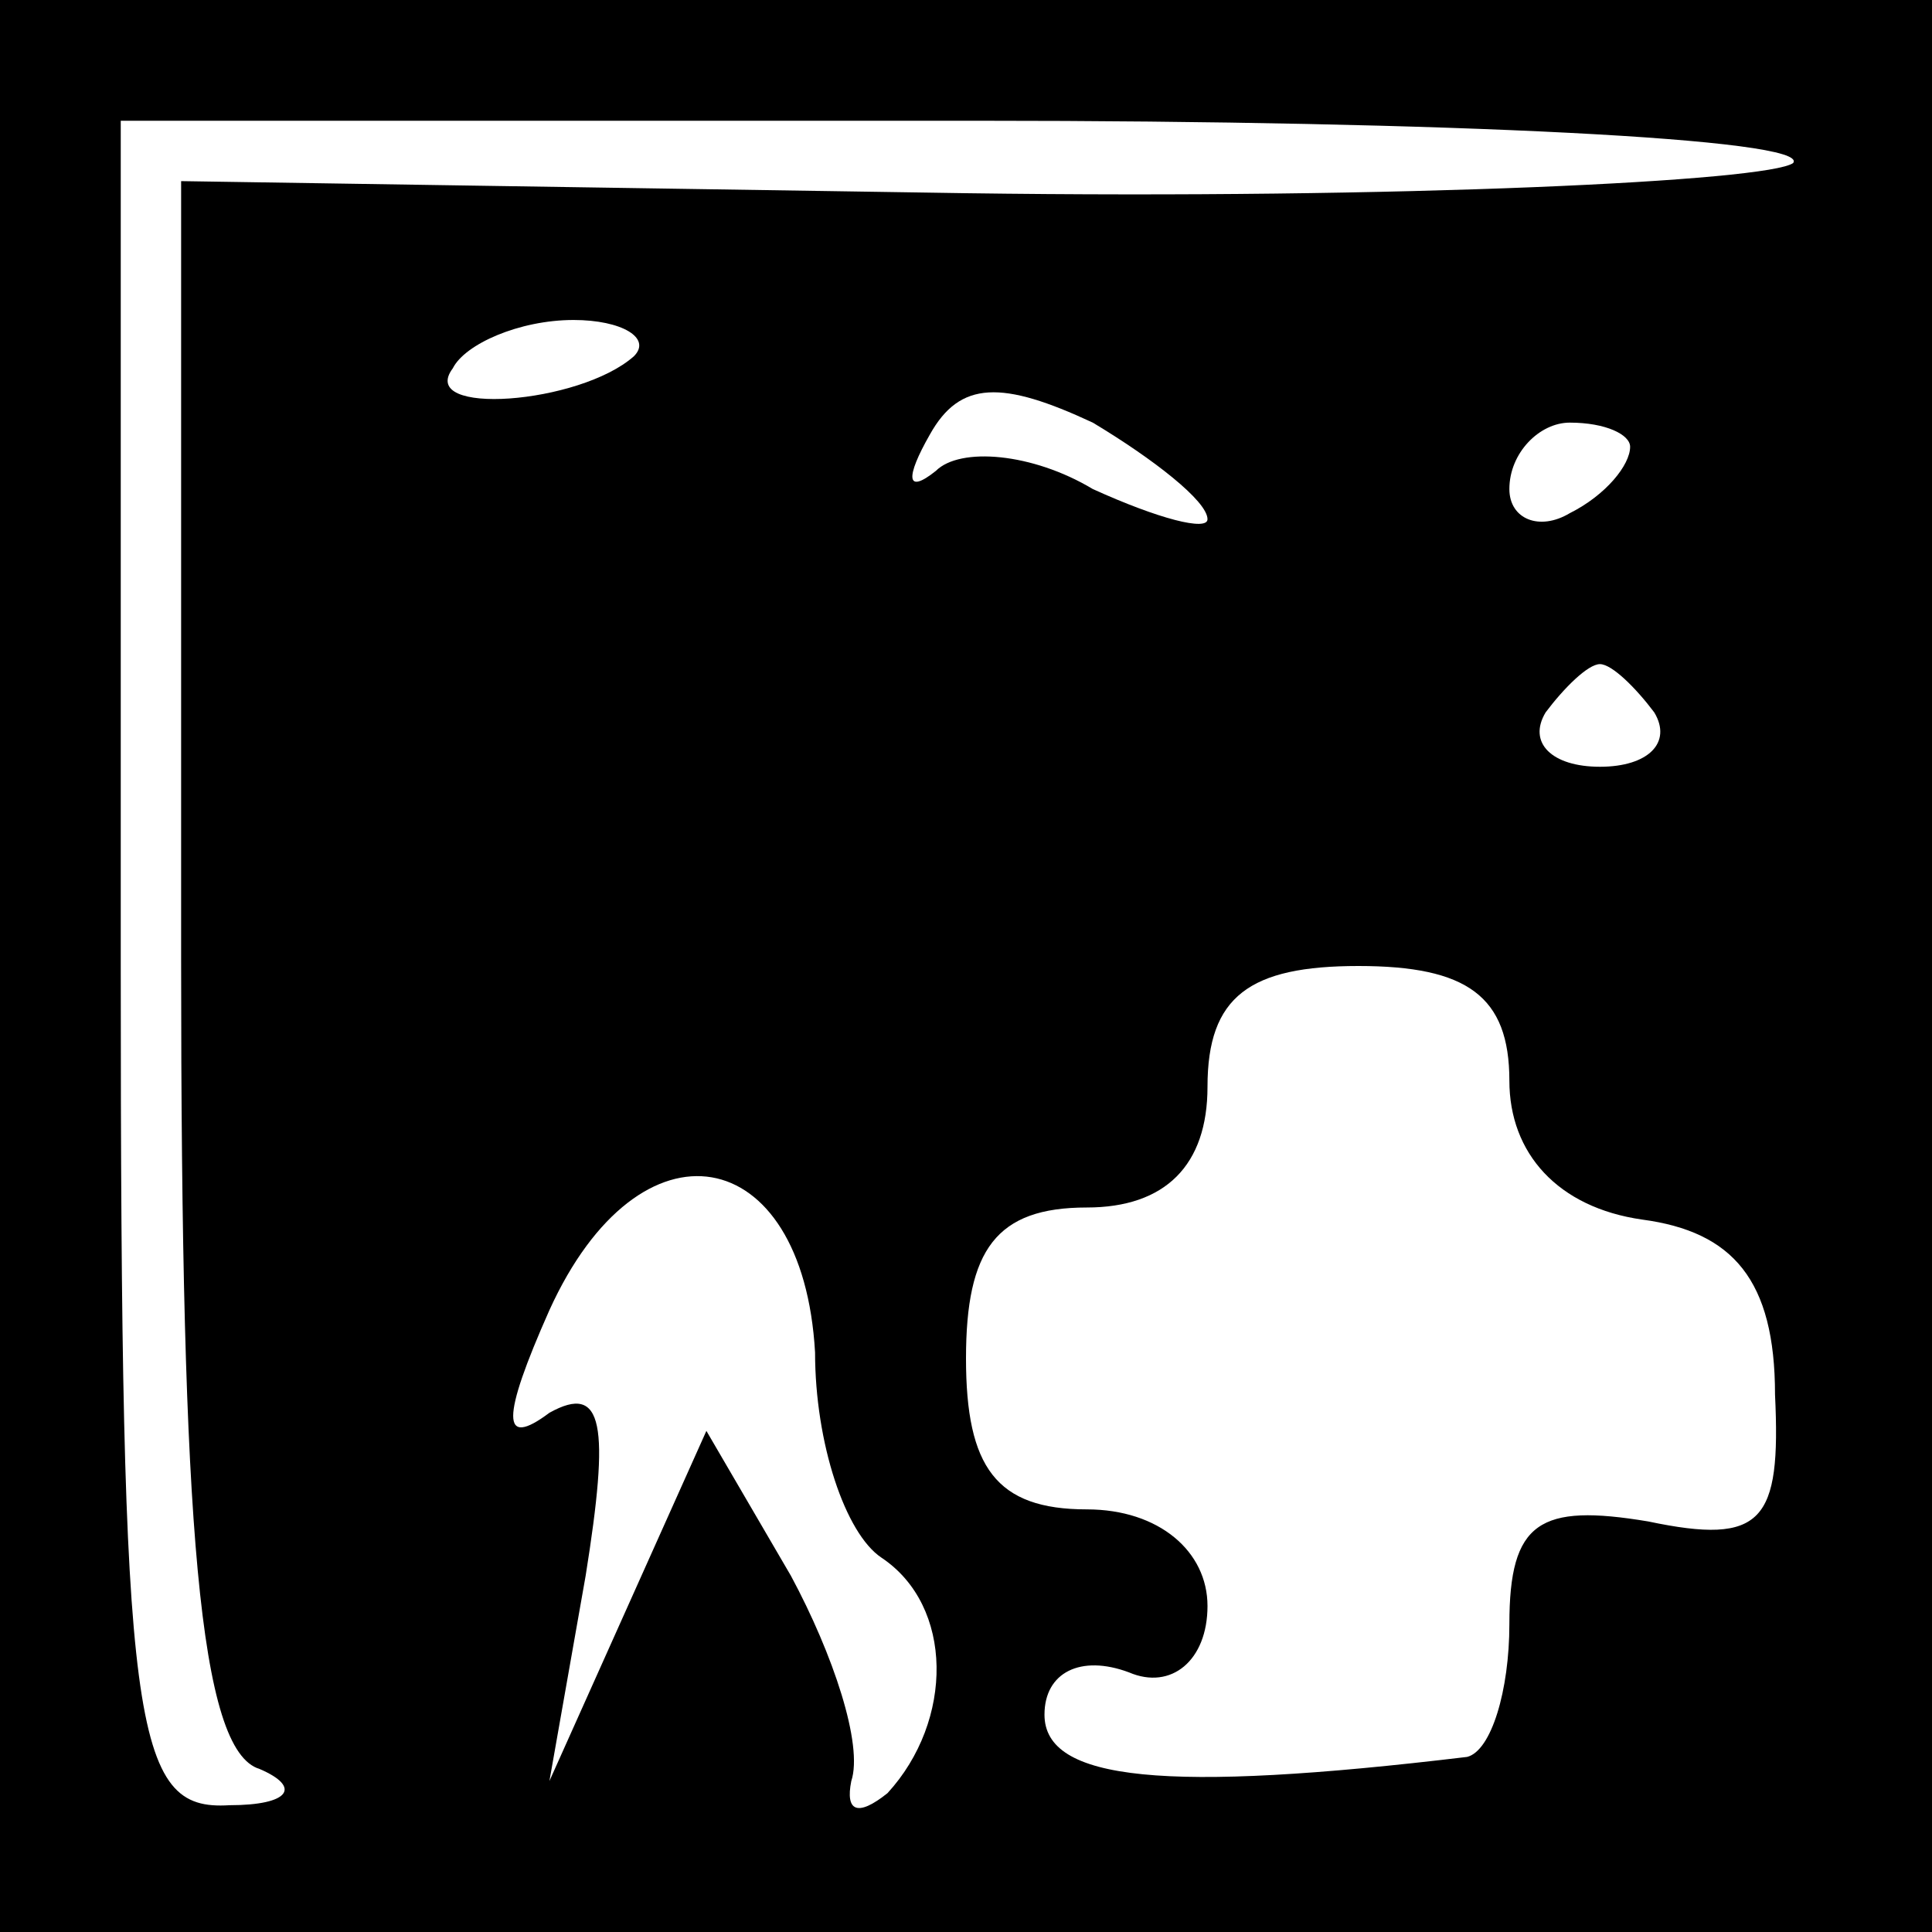 <?xml version="1.0" standalone="no"?>
<!DOCTYPE svg PUBLIC "-//W3C//DTD SVG 20010904//EN"
 "http://www.w3.org/TR/2001/REC-SVG-20010904/DTD/svg10.dtd">
<svg version="1.0" xmlns="http://www.w3.org/2000/svg"
 width="32pt" height="32pt" viewBox="0 0 32 32"
 preserveAspectRatio="xMidYMid meet">
<rect x="0" y="0" width="32" height="32" fill="#808080" stroke="none"/>
<g transform="translate(0,32) scale(0.1,-0.1)"
fill="#000000" stroke="none">
<path fill="#000000" stroke="none" d="M0 160 l0 -160 160 0 160 0 0 160 0
160 -160 0 -160 0 0 -160z"/>
<path fill="#ffffff" stroke="none" d="M297 293 c-4 -3 -65 -6 -137 -5 l-130
2 0 -129 c0 -94 3 -131 13 -134 7 -3 5 -6 -5 -6 -16 -1 -18 12 -18 139 l0 140
142 0 c78 0 138 -3 135 -7z"/>
<path fill="#ffffff" stroke="none" d="M105 261 c-9 -8 -36 -10 -30 -2 2 4 11
8 20 8 8 0 13 -3 10 -6z"/>
<path fill="#ffffff" stroke="none" d="M200 234 c0 -2 -8 0 -19 5 -10 6 -22 7
-26 3 -5 -4 -5 -1 -1 6 5 9 12 9 27 2 10 -6 19 -13 19 -16z"/>
<path fill="#ffffff" stroke="none" d="M270 246 c0 -3 -4 -8 -10 -11 -5 -3
-10 -1 -10 4 0 6 5 11 10 11 6 0 10 -2 10 -4z"/>
<path fill="#ffffff" stroke="none" d="M274 202 c3 -5 -1 -9 -9 -9 -8 0 -12 4
-9 9 3 4 7 8 9 8 2 0 6 -4 9 -8z"/>
<path fill="#ffffff" stroke="none" d="M250 141 c0 -12 8 -21 22 -23 15 -2 22
-10 22 -29 1 -21 -2 -25 -21 -21 -18 3 -23 0 -23 -17 0 -11 -3 -21 -7 -22 -50
-6 -70 -4 -70 7 0 7 6 10 14 7 7 -3 13 2 13 11 0 9 -8 16 -20 16 -15 0 -20 7
-20 25 0 18 5 25 20 25 13 0 20 7 20 20 0 15 7 20 25 20 18 0 25 -5 25 -19z"/>
<path fill="#ffffff" stroke="none" d="M135 96 c0 -15 5 -30 11 -34 12 -8 12
-27 1 -39 -5 -4 -7 -3 -6 2 2 6 -3 21 -10 34 l-14 24 -13 -29 -13 -29 6 34 c4
25 3 32 -6 27 -8 -6 -8 -1 0 17 15 33 42 28 44 -7z"/>
</g>
</svg>
